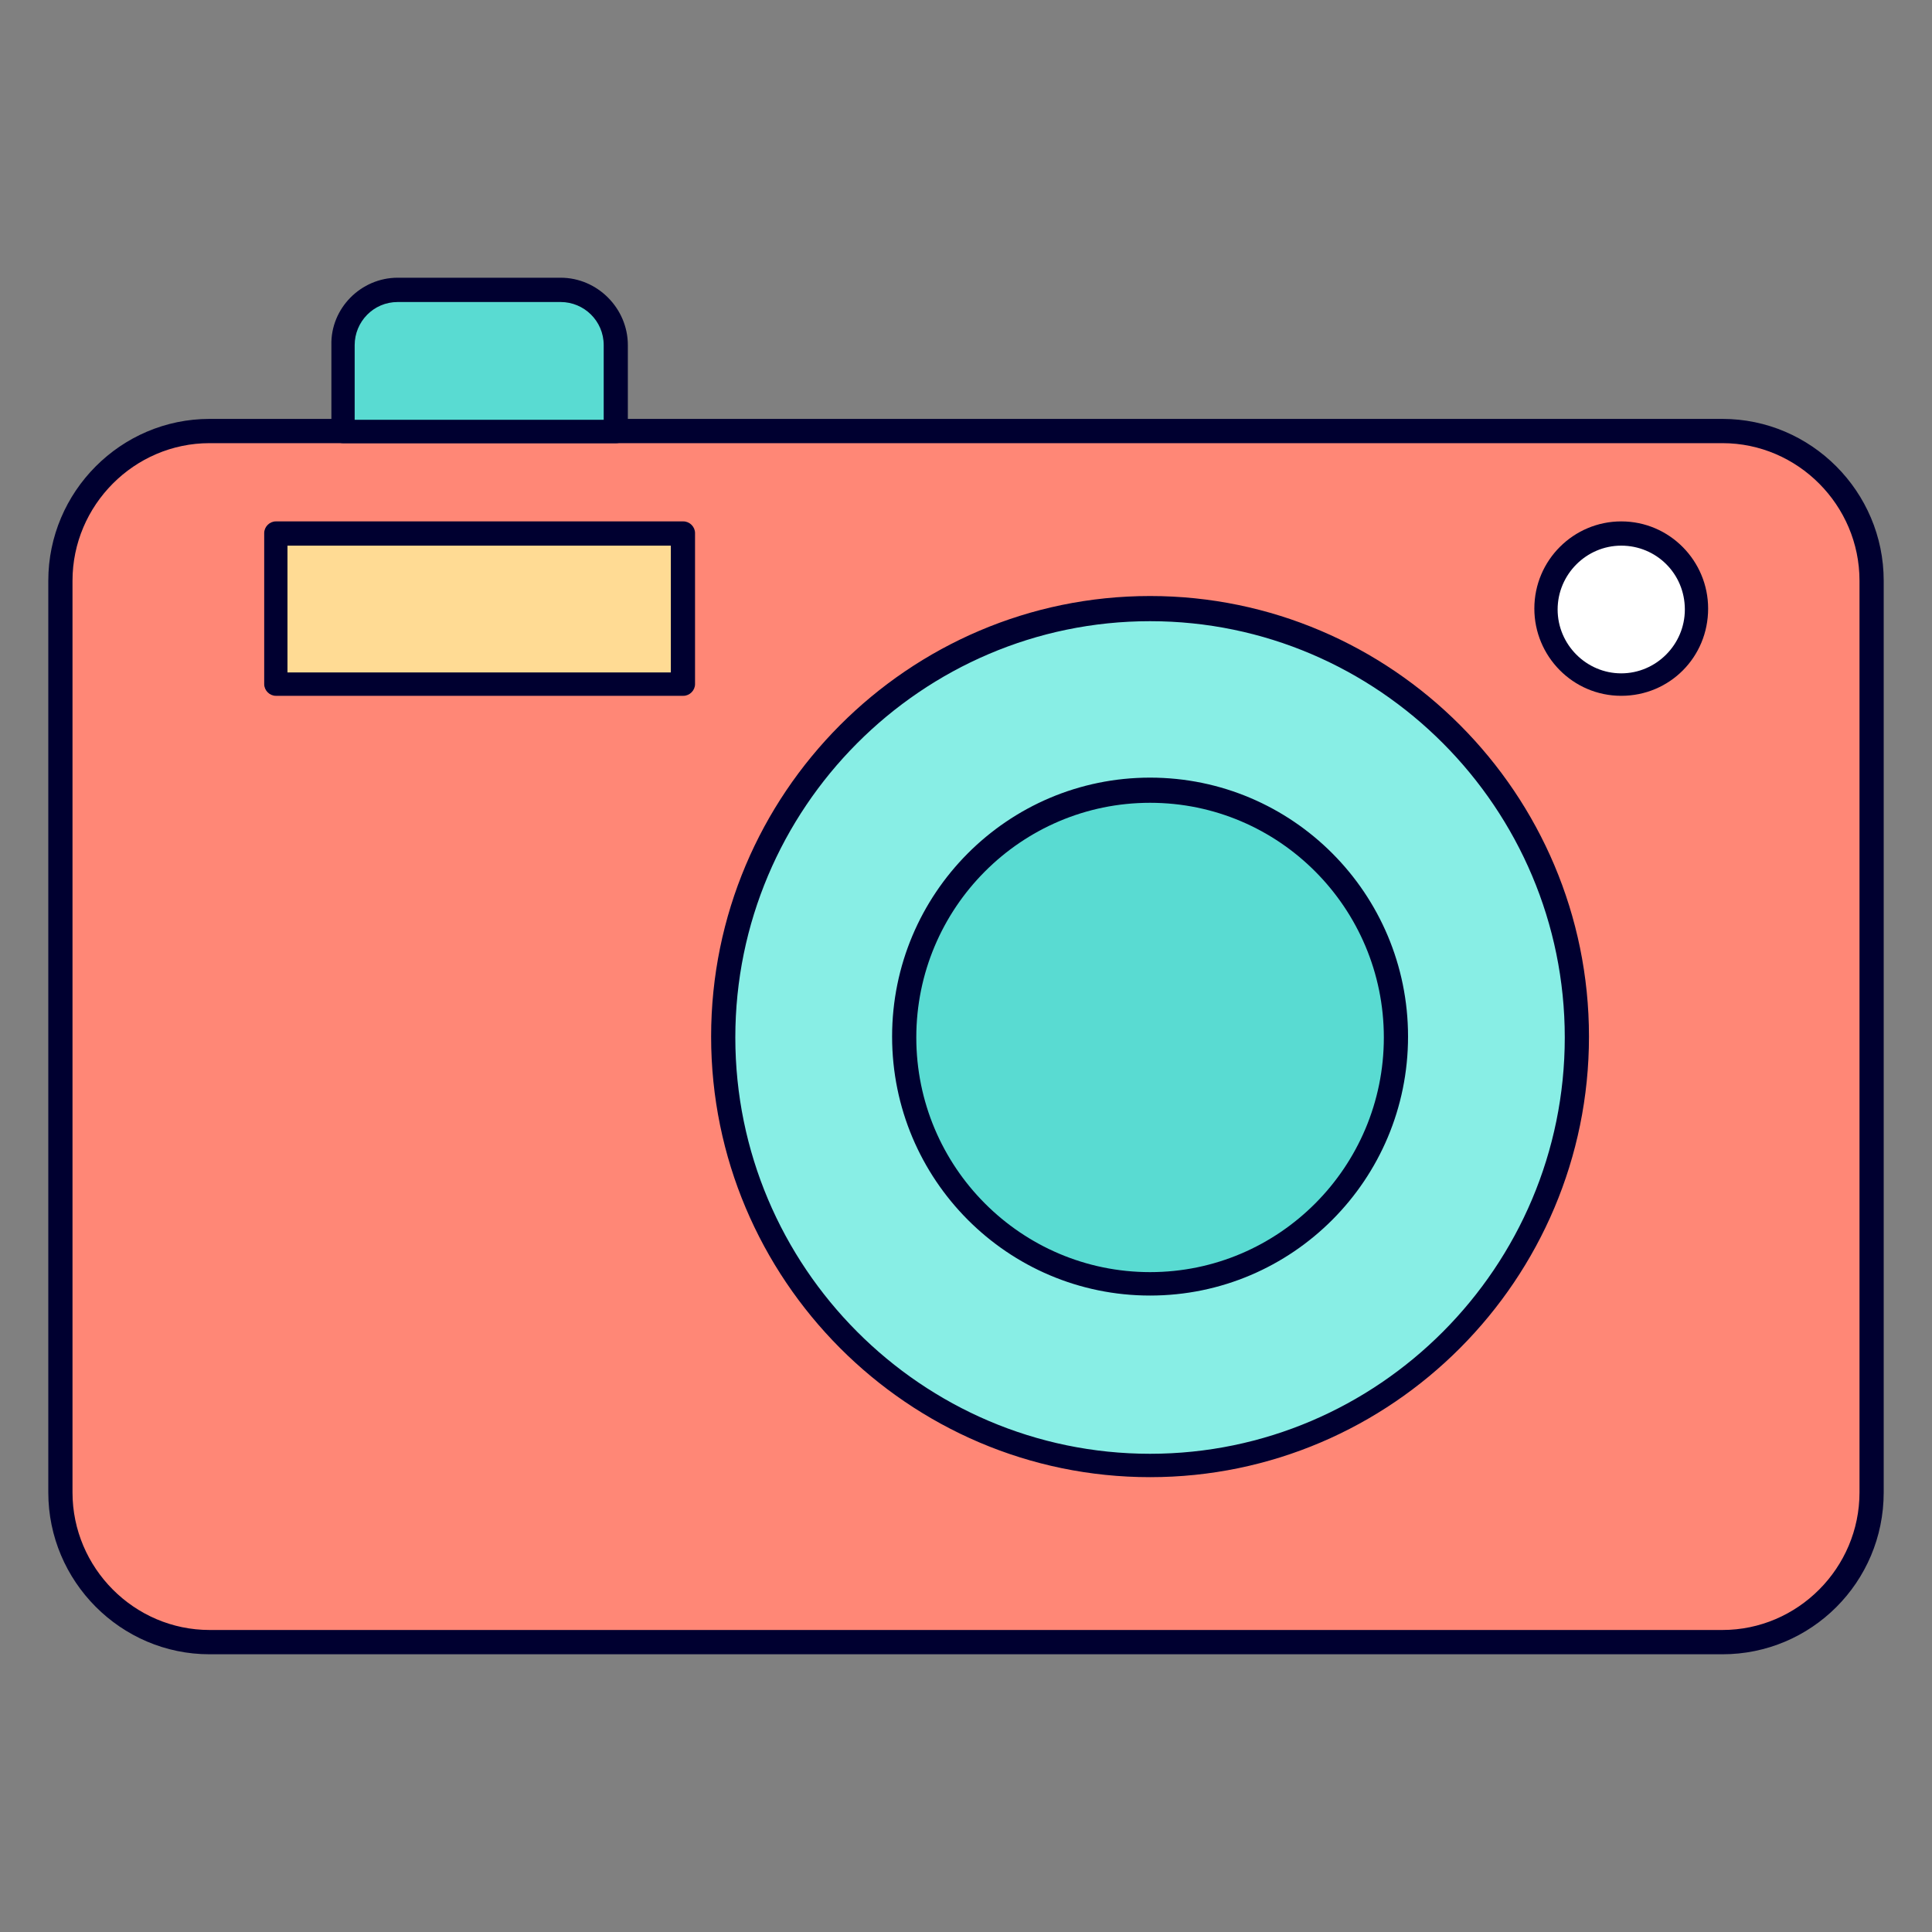 <svg width="40" height="40" viewBox="0 0 40 40" fill="none" xmlns="http://www.w3.org/2000/svg">
<rect x="0" y="0" width="40" height="40" fill="#808080" stroke="none"/>
<path d="M35.662 34.008H4.338C2.632 34.008 1.26 32.63 1.26 30.918V12.023C1.26 10.311 2.632 8.933 4.338 8.933H35.662C37.368 8.933 38.74 10.311 38.74 12.023V30.899C38.74 32.612 37.368 34.008 35.662 34.008Z" fill="#FF8776"/>
<path d="M35.662 34.25H4.338C2.502 34.25 1 32.742 1 30.899V12.023C1 10.18 2.502 8.673 4.338 8.673H35.662C37.498 8.673 39 10.18 39 12.023V30.899C39 32.761 37.498 34.25 35.662 34.25ZM4.338 9.175C2.78 9.175 1.501 10.46 1.501 12.023V30.899C1.501 32.463 2.78 33.747 4.338 33.747H35.662C37.22 33.747 38.499 32.463 38.499 30.899V12.023C38.499 10.46 37.22 9.175 35.662 9.175H4.338Z" fill="#000030"/>
<path d="M12.758 8.933H7.102V7.146C7.102 6.513 7.621 5.992 8.252 5.992H11.627C12.258 5.992 12.777 6.513 12.777 7.146V8.933H12.758Z" fill="#59DBD2"/>
<path d="M12.758 9.175H7.102C6.972 9.175 6.861 9.064 6.861 8.933V7.146C6.842 6.383 7.473 5.75 8.233 5.75H11.608C12.369 5.75 12.999 6.383 12.999 7.146V8.933C12.999 9.064 12.888 9.175 12.758 9.175ZM7.343 8.691H12.499V7.146C12.499 6.644 12.091 6.253 11.608 6.253H8.233C7.732 6.253 7.343 6.662 7.343 7.146V8.691Z" fill="#000030"/>
<path d="M14.149 11.037H5.711V14.164H14.149V11.037Z" fill="#FFDB94"/>
<path d="M14.149 14.406H5.711C5.581 14.406 5.47 14.294 5.47 14.164V11.037C5.47 10.906 5.581 10.795 5.711 10.795H14.149C14.279 10.795 14.39 10.906 14.39 11.037V14.164C14.39 14.294 14.279 14.406 14.149 14.406ZM5.952 13.922H13.889V11.297H5.952V13.922Z" fill="#000030"/>
<path d="M33.566 14.164C34.426 14.164 35.124 13.464 35.124 12.6C35.124 11.737 34.426 11.037 33.566 11.037C32.706 11.037 32.008 11.737 32.008 12.6C32.008 13.464 32.706 14.164 33.566 14.164Z" fill="white"/>
<path d="M33.566 14.406C32.565 14.406 31.767 13.587 31.767 12.6C31.767 11.595 32.583 10.795 33.566 10.795C34.568 10.795 35.365 11.614 35.365 12.6C35.365 13.606 34.568 14.406 33.566 14.406ZM33.566 11.297C32.843 11.297 32.249 11.893 32.249 12.619C32.249 13.345 32.843 13.941 33.566 13.941C34.289 13.941 34.883 13.345 34.883 12.619C34.883 11.874 34.289 11.297 33.566 11.297Z" fill="#000030"/>
<path d="M23.811 30.322C28.686 30.322 32.638 26.355 32.638 21.461C32.638 16.568 28.686 12.6 23.811 12.6C18.935 12.6 14.983 16.568 14.983 21.461C14.983 26.355 18.935 30.322 23.811 30.322Z" fill="#88EEE5"/>
<path d="M23.811 30.583C18.803 30.583 14.723 26.487 14.723 21.461C14.723 16.435 18.803 12.34 23.811 12.34C28.818 12.34 32.898 16.435 32.898 21.461C32.898 26.487 28.818 30.583 23.811 30.583ZM23.811 12.861C19.081 12.861 15.224 16.733 15.224 21.48C15.224 26.227 19.081 30.099 23.811 30.099C28.54 30.099 32.397 26.227 32.397 21.48C32.397 16.733 28.54 12.861 23.811 12.861Z" fill="#000030"/>
<path d="M25.753 26.174C28.346 25.096 29.577 22.112 28.503 19.51C27.429 16.907 24.457 15.671 21.864 16.749C19.271 17.827 18.04 20.811 19.114 23.414C20.188 26.016 23.16 27.252 25.753 26.174Z" fill="#59DBD2"/>
<path d="M23.811 26.823C20.862 26.823 18.47 24.421 18.47 21.461C18.47 18.502 20.862 16.1 23.811 16.1C26.76 16.1 29.152 18.502 29.152 21.461C29.152 24.421 26.76 26.823 23.811 26.823ZM23.811 16.621C21.14 16.621 18.971 18.799 18.971 21.48C18.971 24.16 21.14 26.338 23.811 26.338C26.481 26.338 28.651 24.16 28.651 21.48C28.651 18.799 26.481 16.621 23.811 16.621Z" fill="#000030"/>
</svg>
